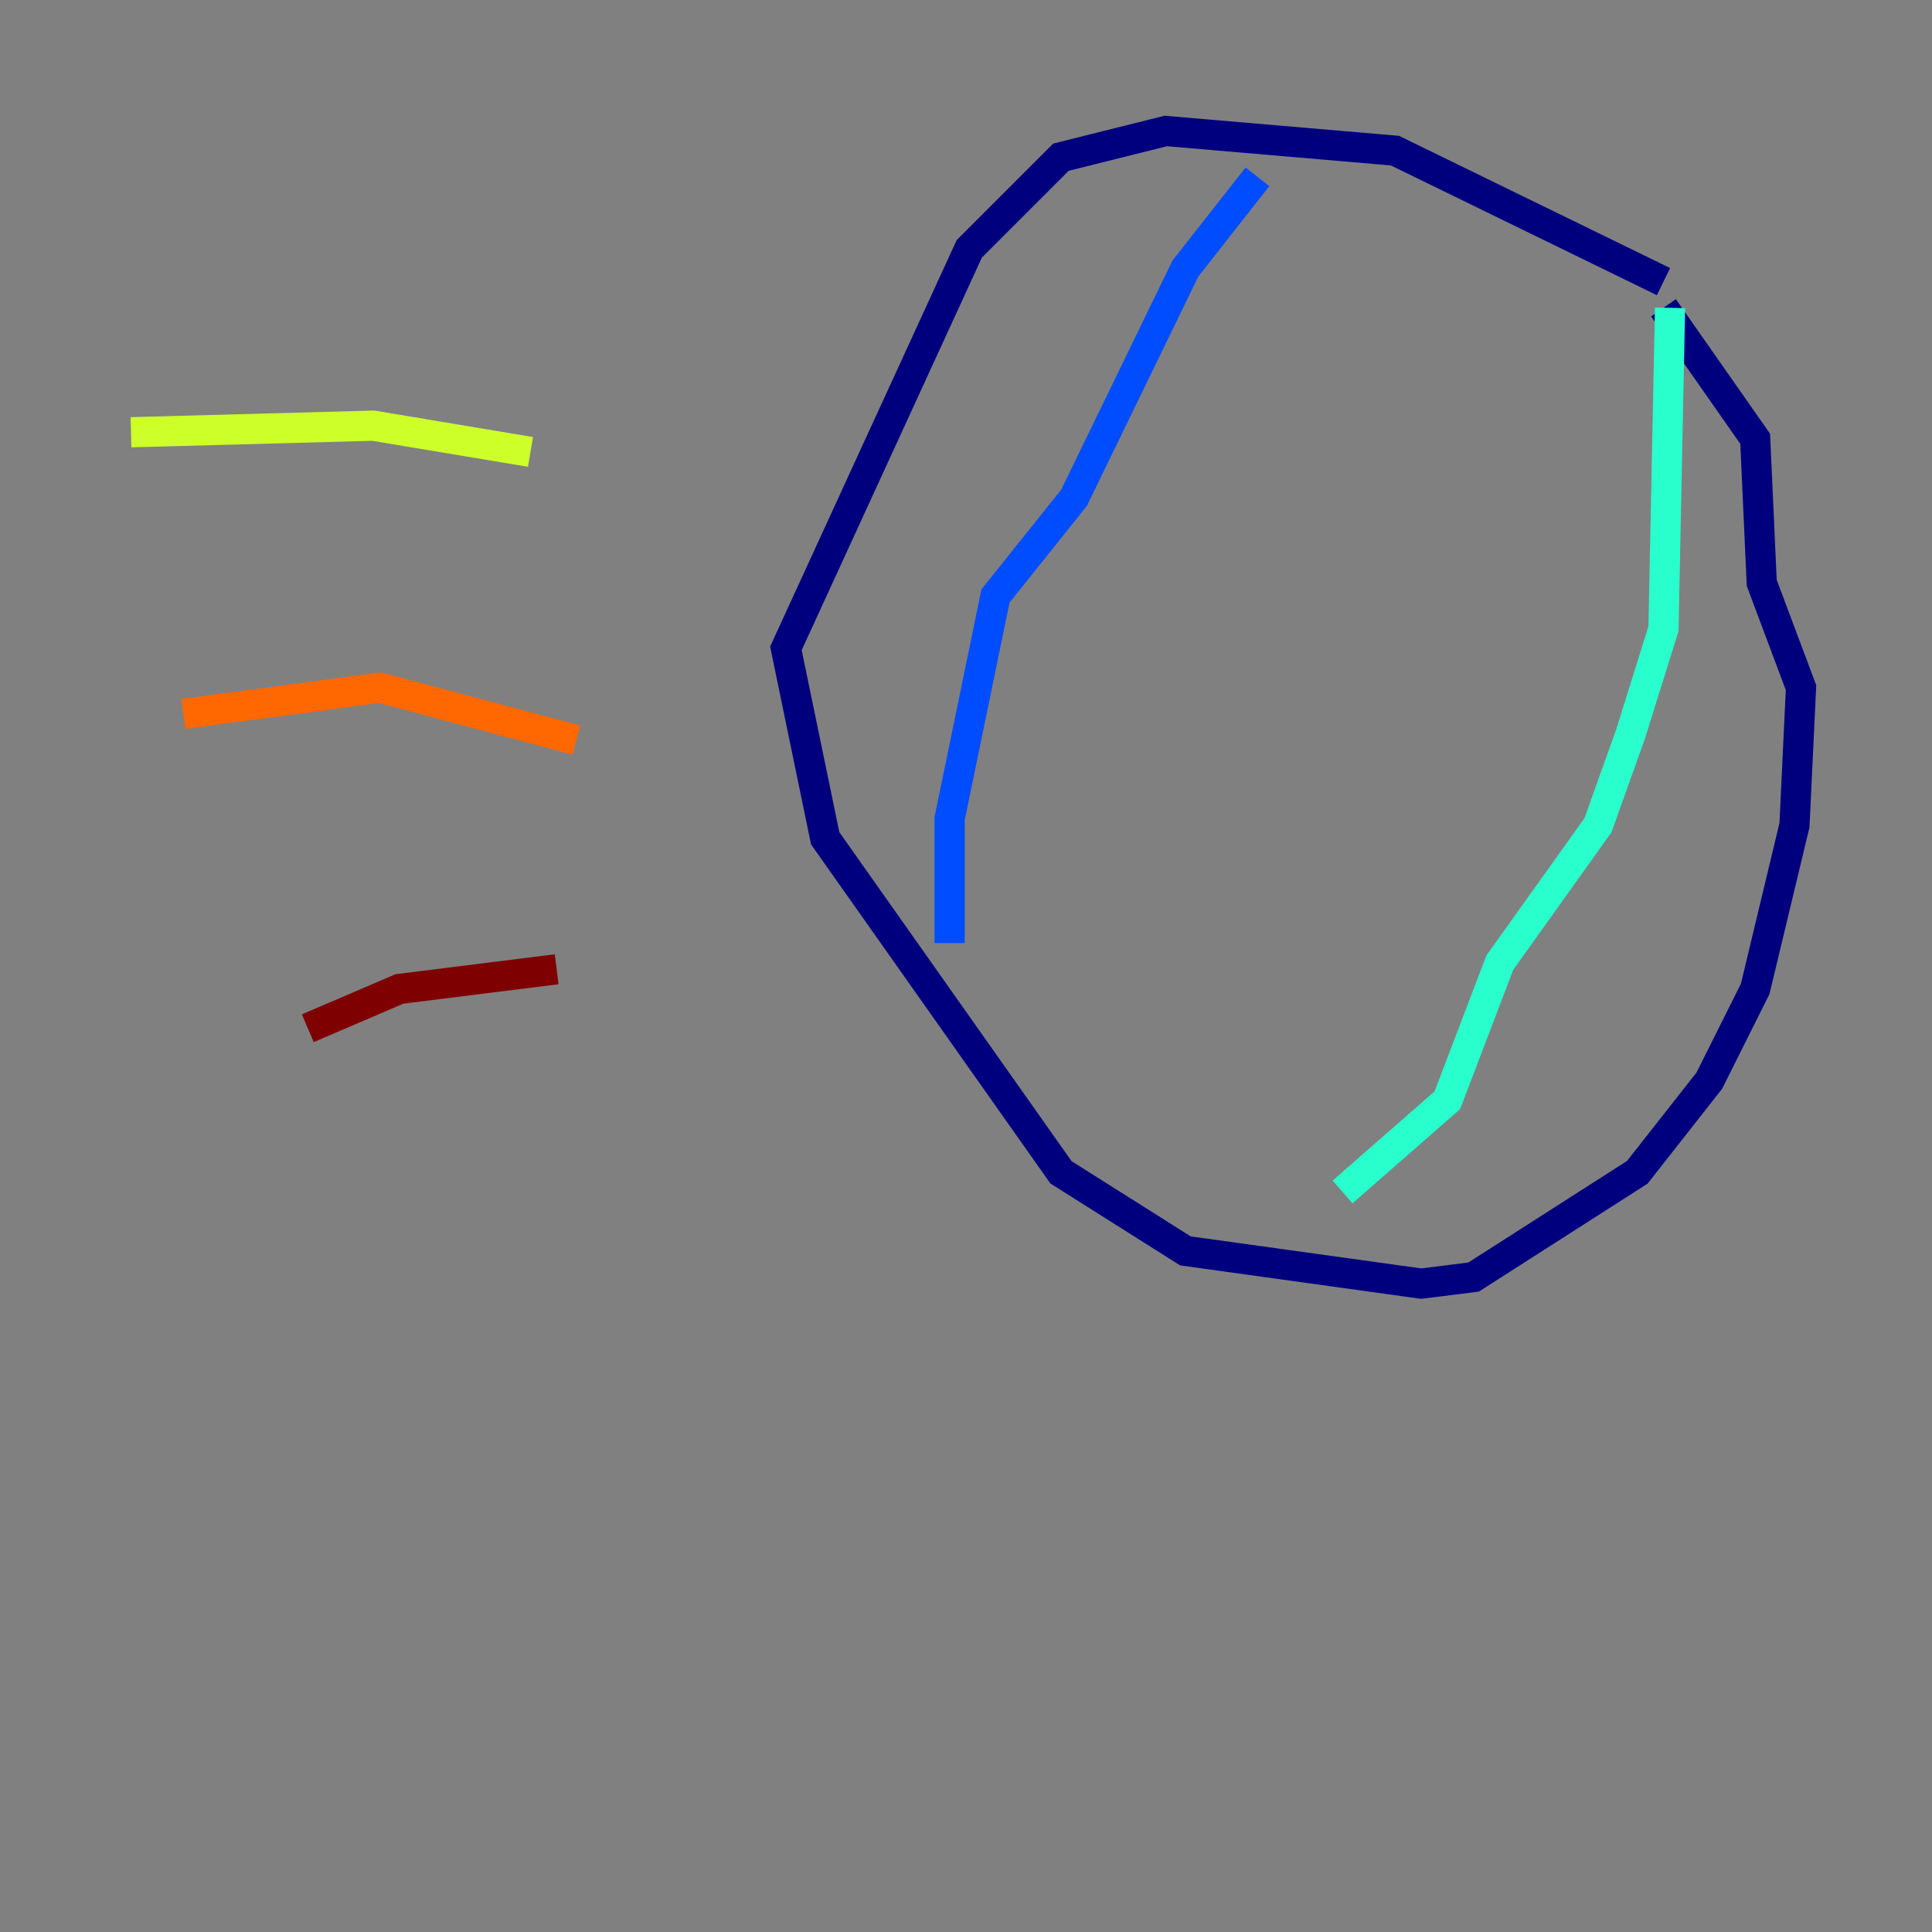 <?xml version="1.0" encoding="utf-8" ?>
<svg baseProfile="tiny" height="128" version="1.2" viewBox="0,0,128,128" width="128" xmlns="http://www.w3.org/2000/svg" xmlns:ev="http://www.w3.org/2001/xml-events" xmlns:xlink="http://www.w3.org/1999/xlink"><rect x="0" y="0" width="128" height="128" fill="#808080" stroke="none"/><defs /><polyline fill="none" points="110.21,18.658 92.42,9.98 77.234,8.678 70.291,10.414 64.217,16.488 52.068,42.956 54.671,55.539 70.291,77.668 78.536,82.875 94.156,85.044 97.627,84.61 108.475,77.668 113.248,71.593 116.285,65.519 118.888,54.671 119.322,45.559 116.719,38.617 116.285,29.071 110.21,20.393" stroke="#00007f" stroke-width="2" /><polyline fill="none" points="83.308,11.715 78.536,17.79 71.159,32.976 65.953,39.485 62.915,54.237 62.915,62.481" stroke="#004cff" stroke-width="2" /><polyline fill="none" points="110.644,20.393 110.21,41.654 108.041,48.597 105.871,54.671 99.363,63.783 95.891,72.895 88.949,78.969" stroke="#29ffcd" stroke-width="2" /><polyline fill="none" points="8.678,28.637 24.732,28.203 35.146,29.939" stroke="#cdff29" stroke-width="2" /><polyline fill="none" points="12.149,47.295 25.166,45.559 38.183,49.031" stroke="#ff6700" stroke-width="2" /><polyline fill="none" points="20.393,68.122 26.468,65.519 36.881,64.217" stroke="#7f0000" stroke-width="2" /></svg>